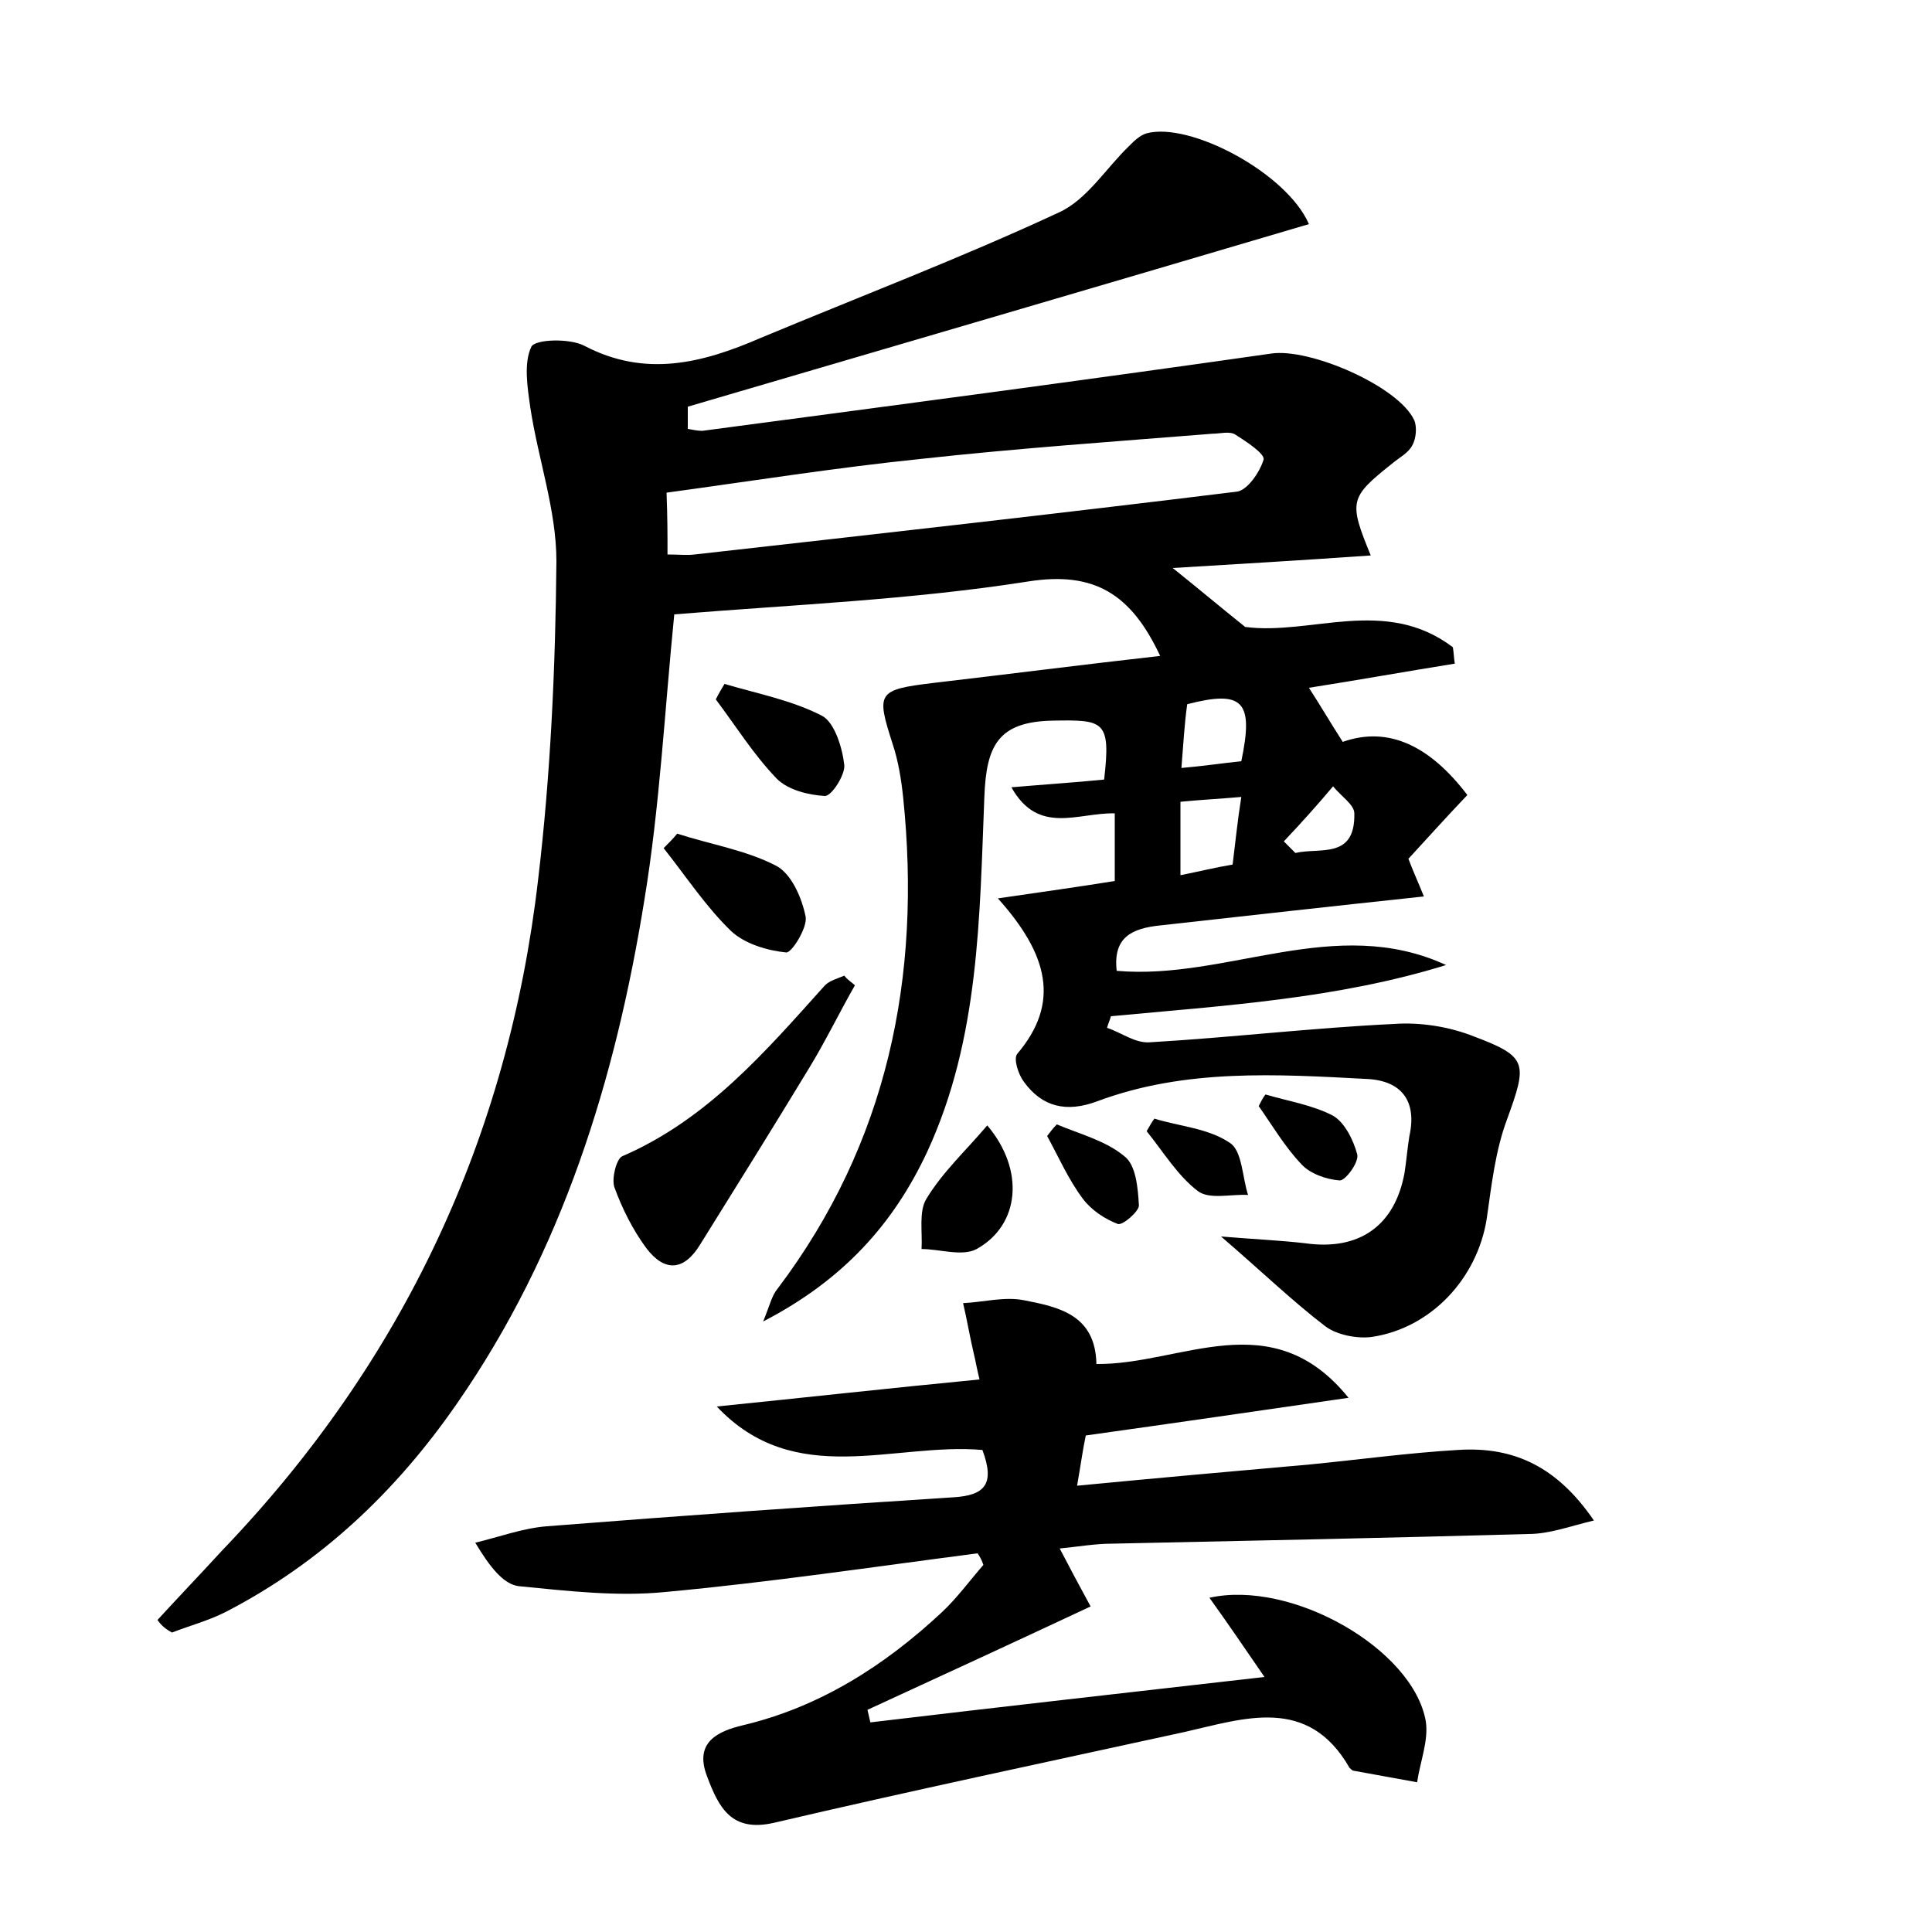 <?xml version="1.0" encoding="utf-8"?>
<!-- Generator: Adobe Illustrator 22.0.0, SVG Export Plug-In . SVG Version: 6.00 Build 0)  -->
<svg version="1.1" id="图层_1" xmlns="http://www.w3.org/2000/svg" xmlns:xlink="http://www.w3.org/1999/xlink" x="0px" y="0px"
	 viewBox="0 0 200 200" style="enable-background:new 0 0 200 200;" xml:space="preserve">
<style type="text/css">
	.st0{fill:#FFFFFF;}
</style>
<g>
	
	<path d="M16.3,167.7c2.2-2.4,4.5-4.8,6.7-7.2c18.7-19.5,29.6-42.7,32.7-69.4c1.3-10.9,1.8-22,1.9-33c0-5.3-1.9-10.6-2.7-15.9
		c-0.3-2.1-0.7-4.6,0.1-6.3c0.4-0.8,4-0.9,5.5-0.1c6.3,3.3,12.2,1.8,18.2-0.8C89,30.7,99.5,26.7,109.6,22c2.9-1.3,4.9-4.6,7.3-6.9
		c0.5-0.5,1.1-1.1,1.8-1.3c4.5-1.2,14.5,4.1,16.8,9.4C114.2,29.5,93,35.7,71.2,42.1c0-0.1,0,1.1,0,2.3c0.6,0.1,1,0.2,1.5,0.2
		c19.6-2.6,39.3-5.2,58.9-8c4-0.6,13.2,3.4,14.8,6.9c0.3,0.7,0.2,1.9-0.2,2.6c-0.4,0.8-1.4,1.3-2.1,1.9c-4.4,3.5-4.5,3.9-2.2,9.5
		c-7.1,0.5-13.9,0.9-20.5,1.3c2.5,2,5,4.1,7.5,6.1c6.8,0.9,14.5-3.2,21.5,2.1c0.1,0.6,0.1,1.1,0.2,1.7c-5,0.8-10,1.7-15.1,2.5
		c1.1,1.7,2.1,3.4,3.5,5.6c4.8-1.7,9.1,0.5,12.9,5.5c-2,2.1-3.9,4.2-6.1,6.6c0.4,1.1,1,2.4,1.6,3.9c-9.4,1-18.3,2-27.3,3
		c-2.9,0.3-4.9,1.2-4.5,4.7c11.4,1,22.6-5.9,34.1-0.6c-11.3,3.5-23,4.2-34.7,5.3c-0.1,0.4-0.3,0.8-0.4,1.2c1.5,0.5,2.9,1.6,4.4,1.5
		c8.5-0.5,16.9-1.5,25.3-1.9c2.8-0.2,5.8,0.3,8.3,1.3c5.6,2.1,5.5,2.8,3.4,8.6c-1.2,3.2-1.6,6.8-2.1,10.3c-1,6.2-5.8,11.3-11.9,12.2
		c-1.5,0.2-3.6-0.2-4.8-1.1c-3.4-2.6-6.5-5.6-10.8-9.3c3.6,0.3,6.1,0.4,8.7,0.7c5.6,0.8,9.3-1.8,10.3-7.3c0.2-1.3,0.3-2.6,0.5-3.8
		c0.8-3.6-0.8-5.7-4.3-5.9c-9.4-0.5-18.9-1.1-28,2.3c-3.2,1.2-5.7,0.6-7.6-2c-0.6-0.8-1.1-2.4-0.7-2.9c4.5-5.3,3.2-10.3-2-16.1
		c4.8-0.7,8.4-1.2,12.1-1.8c0-2.3,0-4.6,0-7c-3.8-0.1-7.9,2.3-10.7-2.7c3.5-0.3,6.6-0.5,9.6-0.8c0.7-6.1,0-6.2-5.3-6.1
		c-5.7,0.1-6.9,2.6-7.1,7.9c-0.5,12.4-0.5,25-5.9,36.7c-3.5,7.5-8.7,13.3-17,17.6c0.7-1.7,0.9-2.7,1.5-3.4
		c11.4-15.1,14.9-32.3,13-50.8c-0.2-1.9-0.5-3.8-1.1-5.6c-1.7-5.3-1.6-5.6,4.2-6.3c7.7-0.9,15.5-1.9,23.5-2.8
		c-3-6.4-6.8-8.8-13.7-7.7c-12.1,1.9-24.4,2.4-36.6,3.4c-1,10-1.5,19.9-3.1,29.6c-3,18.6-8.5,36.4-19.4,52.1
		c-6.3,9.1-14.1,16.5-24,21.6c-1.8,0.9-3.7,1.4-5.5,2.1C16.9,168.5,16.6,168.1,16.3,167.7z M69.1,57.4c1.2,0,2,0.1,2.8,0
		c18.7-2.1,37.4-4.2,56.1-6.5c1.1-0.1,2.4-2,2.8-3.3c0.2-0.6-1.8-1.9-2.9-2.6c-0.6-0.4-1.6-0.1-2.4-0.1c-10,0.8-20.1,1.5-30.1,2.6
		c-8.8,0.9-17.6,2.3-26.4,3.5C69.1,53.5,69.1,55.3,69.1,57.4z M122.3,79.5c2.3-0.2,4.3-0.5,6.2-0.7c1.3-6.2,0.2-7.4-5.6-5.9
		C122.6,75,122.5,77.1,122.3,79.5z M128.5,82.5c-2.3,0.2-4.3,0.3-6.3,0.5c0,2.7,0,5,0,7.6c2-0.4,3.6-0.8,5.4-1.1
		C127.9,87.1,128.1,85,128.5,82.5z M132.9,87.1c0.4,0.4,0.8,0.8,1.2,1.2c2.5-0.6,6.2,0.7,6.1-4.1c0-0.9-1.4-1.8-2.2-2.8
		C136.4,83.3,134.7,85.2,132.9,87.1z"/>
	<path d="M101.2,160.8c-10.8,1.4-21.5,3-32.3,4c-5,0.5-10.1-0.1-15.2-0.6c-1.6-0.2-3-2-4.5-4.5c2.5-0.6,4.9-1.5,7.4-1.7
		c14-1.1,28-2.1,42.1-3c3.3-0.2,4.3-1.4,3-4.9c-9.2-0.8-19.4,4.1-27.5-4.5c8.9-0.9,17.9-1.9,27.2-2.8c-0.3-1.2-0.4-1.9-0.6-2.7
		c-0.4-1.7-0.7-3.5-1.1-5.2c2.1-0.1,4.3-0.7,6.3-0.3c3.6,0.7,7.4,1.5,7.5,6.6c8.8,0.1,18.1-6.4,26.1,3.5c-9,1.3-17.9,2.6-27.2,3.9
		c-0.3,1.4-0.5,2.9-0.9,5.2c8.3-0.8,16.2-1.5,24.1-2.2c5.1-0.5,10.2-1.2,15.3-1.5c6-0.4,10.4,1.9,14.1,7.3c-2.5,0.6-4.6,1.4-6.8,1.4
		c-14.4,0.4-28.8,0.7-43.1,1c-1.7,0-3.4,0.3-5.4,0.5c1.1,2.1,2,3.8,3.2,6c-7.9,3.7-15.5,7.2-23.1,10.7c0.1,0.4,0.2,0.9,0.3,1.3
		c13.4-1.6,26.8-3.1,40.8-4.7c-2.2-3.2-3.9-5.7-5.7-8.2c8.5-1.9,21.1,5.3,22.4,12.8c0.3,2-0.6,4.2-0.9,6.3c-2.2-0.4-4.4-0.8-6.6-1.2
		c-0.1,0-0.3-0.2-0.4-0.3c-4.3-7.5-10.9-5.1-17.1-3.7c-14.2,3.1-28.4,6.1-42.5,9.4c-4.4,1-5.7-1.6-6.9-4.8c-1.4-3.6,1.2-4.7,3.7-5.3
		c8-1.9,14.7-6.2,20.6-11.7c1.6-1.5,2.9-3.3,4.3-4.9C101.6,161.4,101.4,161.1,101.2,160.8z"/>
	<path d="M88.5,102c-1.6,2.8-3,5.7-4.7,8.5c-3.7,6.1-7.5,12.2-11.3,18.3c-1.7,2.8-3.7,2.9-5.6,0.4c-1.4-1.9-2.5-4.1-3.3-6.3
		c-0.3-0.9,0.2-2.9,0.8-3.2c8.8-3.8,14.8-10.8,21-17.7c0.5-0.5,1.3-0.7,2-1C87.8,101.5,88.2,101.7,88.5,102z"/>
	<path d="M70.1,86.3c3.4,1.1,7.1,1.7,10.2,3.3c1.6,0.8,2.7,3.3,3.1,5.3c0.2,1.1-1.4,3.7-2,3.7c-2-0.2-4.3-0.9-5.7-2.2
		c-2.6-2.5-4.7-5.7-7-8.6C69.2,87.3,69.7,86.8,70.1,86.3z"/>
	<path d="M75,70.8c3.4,1,7,1.7,10.1,3.3c1.3,0.7,2.1,3.3,2.3,5.1c0.1,1-1.3,3.2-2,3.2c-1.7-0.1-3.8-0.6-5-1.8
		c-2.4-2.5-4.2-5.4-6.3-8.2C74.4,71.8,74.7,71.3,75,70.8z"/>
	<path d="M102.2,116.5c3.9,4.6,3.4,10.3-1.1,12.8c-1.5,0.8-3.8,0-5.7,0c0.1-1.8-0.3-3.9,0.5-5.2C97.6,121.3,100,119.1,102.2,116.5z"
		/>
	<path d="M119.5,115.8c2.6,0.8,5.6,1,7.8,2.5c1.3,0.8,1.3,3.6,1.9,5.4c-1.8-0.1-4,0.5-5.2-0.4c-2.1-1.6-3.6-4.1-5.3-6.2
		C119,116.6,119.2,116.2,119.5,115.8z"/>
	<path d="M109.4,116.4c2.4,1,5.1,1.7,7,3.3c1.2,0.9,1.4,3.3,1.5,5.1c0,0.6-1.7,2.1-2.2,1.9c-1.3-0.5-2.7-1.4-3.6-2.6
		c-1.5-2-2.5-4.3-3.7-6.5C108.7,117.2,109,116.8,109.4,116.4z"/>
	<path d="M131,113.3c2.4,0.7,4.9,1.1,7,2.2c1.2,0.7,2.1,2.5,2.5,4c0.2,0.8-1.2,2.7-1.8,2.7c-1.4-0.1-3.1-0.7-4-1.7
		c-1.7-1.8-3-4-4.4-6C130.5,114.1,130.7,113.7,131,113.3z"/>
	
	
	
	
</g>
</svg>
